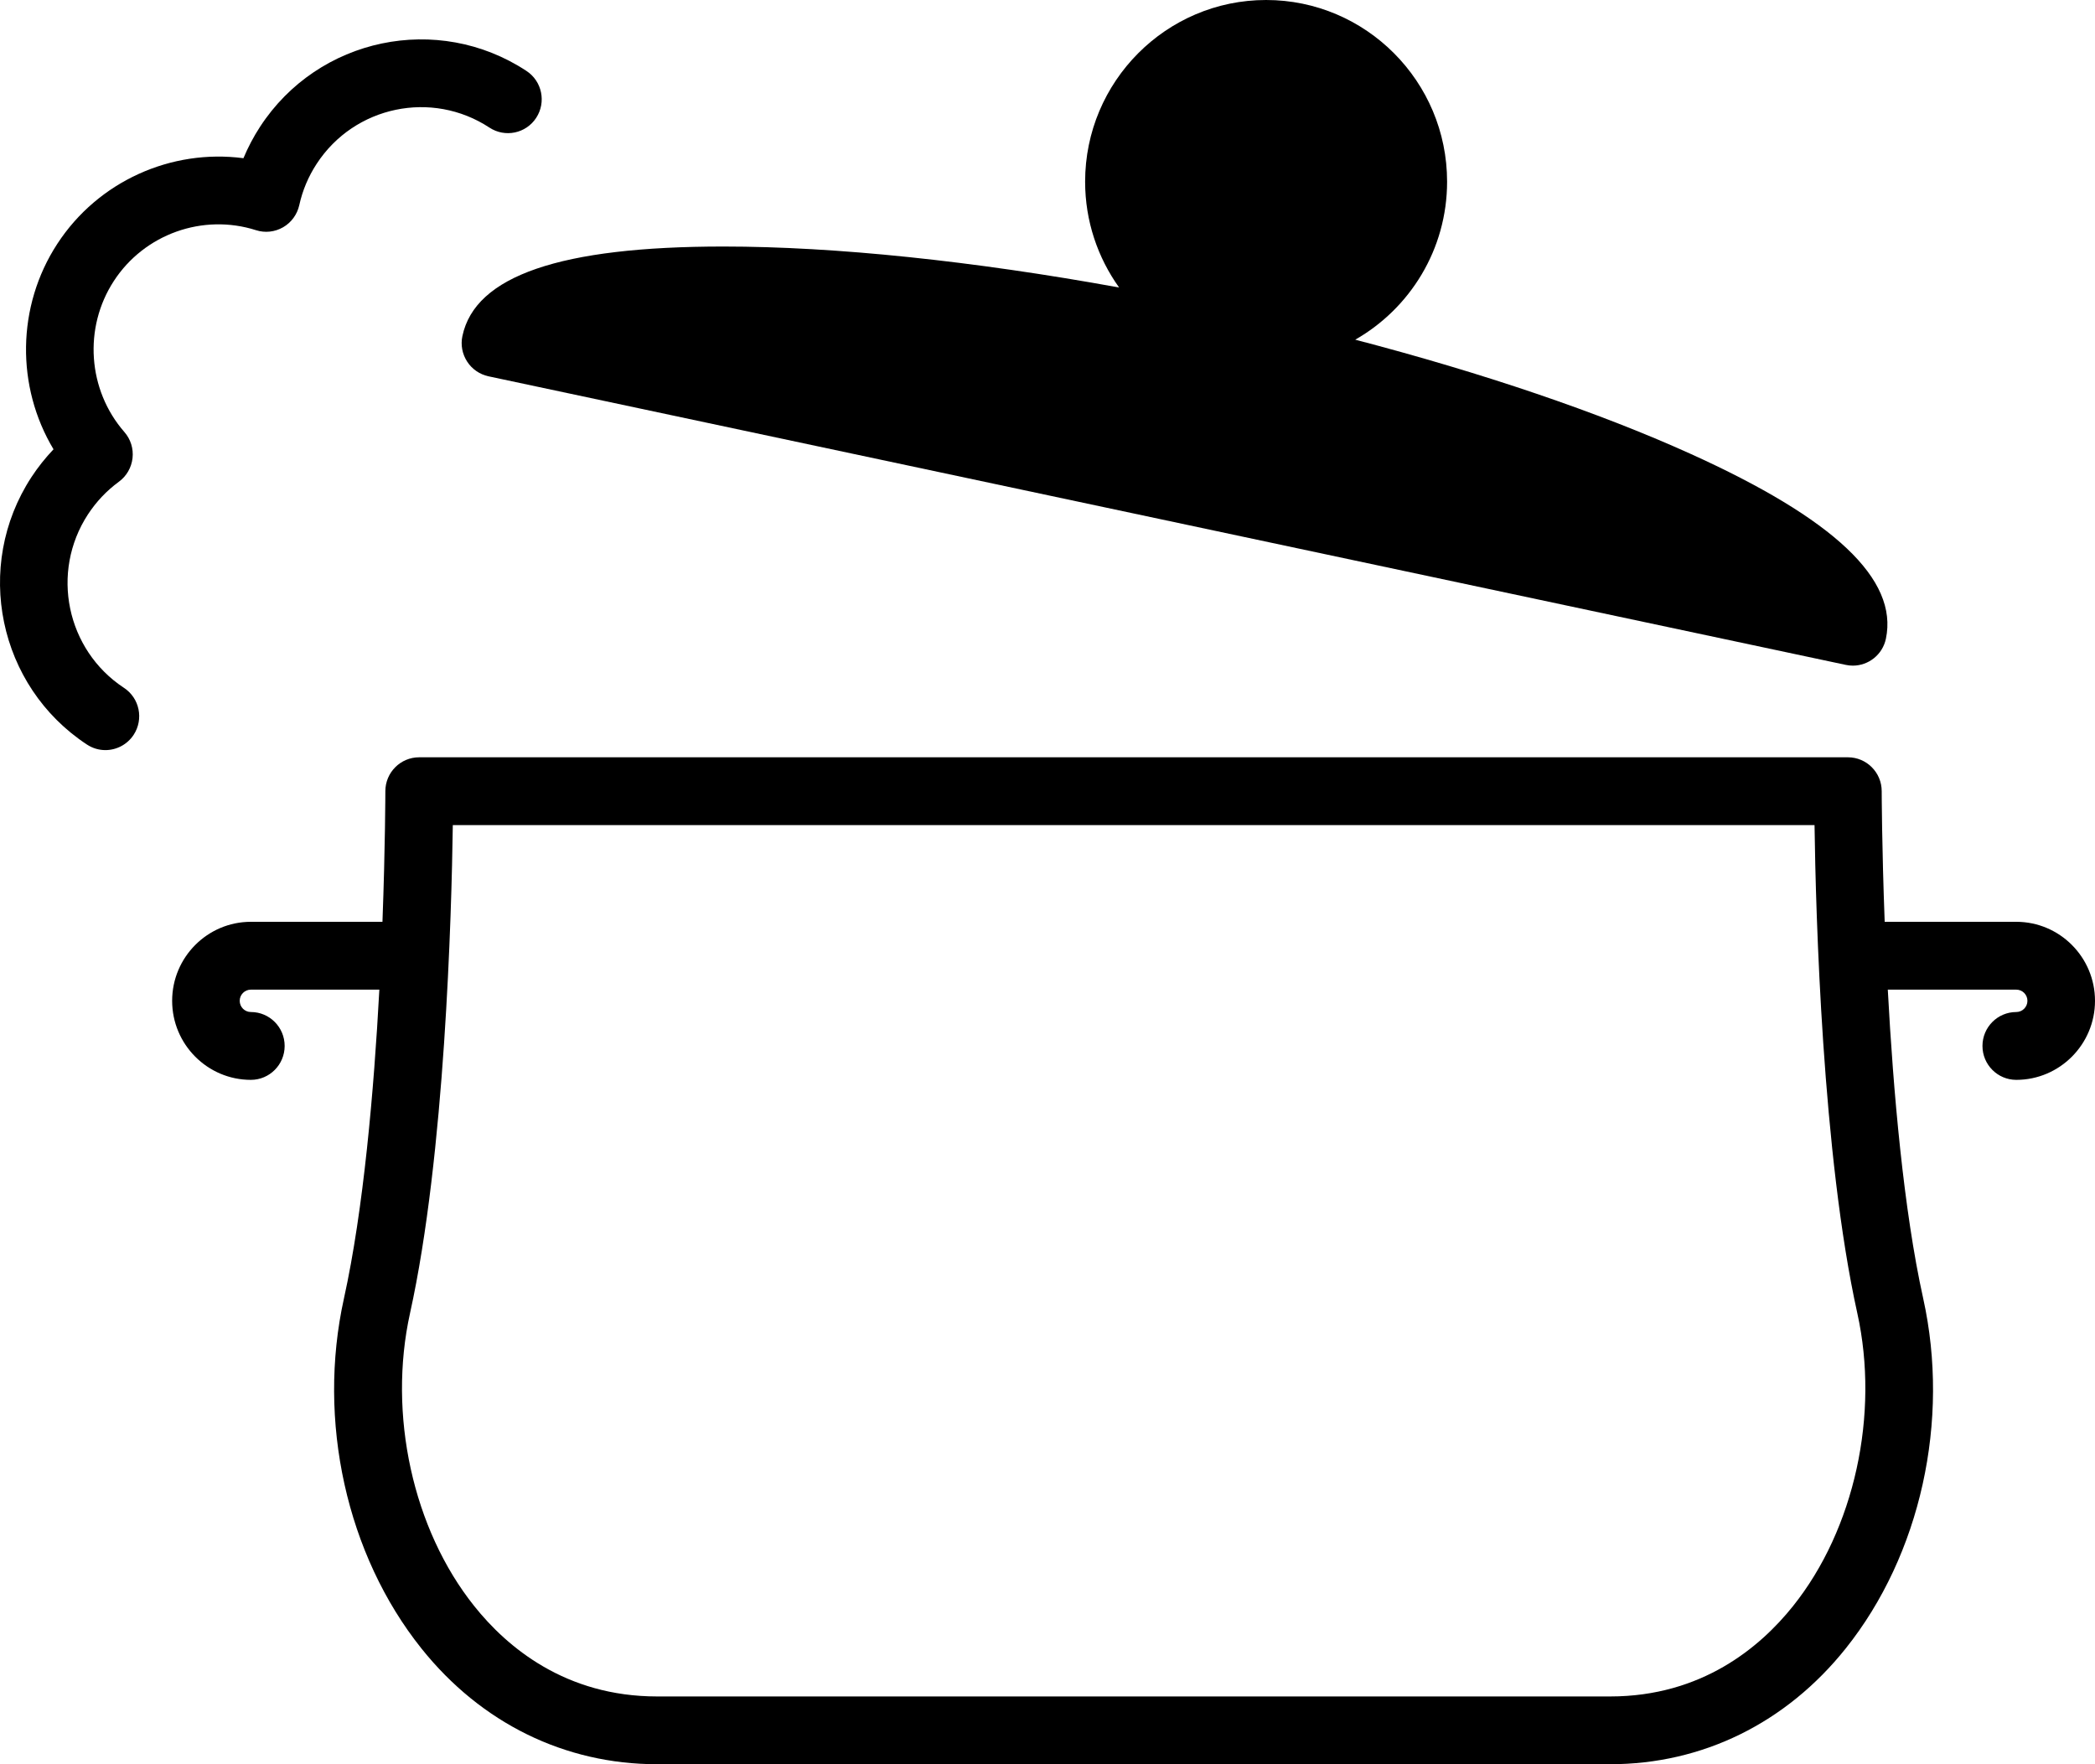 <svg width="95" height="80" viewBox="0 0 95 80" xmlns="http://www.w3.org/2000/svg">
    <g id="kastryulya" clip-path="url(#clip0_22_259)">
        <path id="Vector"
            d="M20.968 15.24C20.882 15.639 20.962 16.055 21.183 16.396C21.403 16.738 21.753 16.978 22.151 17.064L83.701 30.15C83.808 30.172 83.915 30.184 84.019 30.184C84.728 30.184 85.365 29.689 85.518 28.966C86.085 26.274 83.183 23.527 76.64 20.571C72.497 18.697 67.247 16.916 61.455 15.403C63.94 13.985 65.62 11.305 65.62 8.238C65.62 3.695 61.939 0 57.413 0C52.886 0 49.206 3.695 49.206 8.238C49.206 10.028 49.779 11.684 50.747 13.037C44.127 11.834 37.876 11.179 32.807 11.179C25.418 11.179 21.544 12.505 20.968 15.24Z" />
        <path id="Vector_2"
            d="M81.307 72.829C79.815 74.697 77.164 76.927 73.014 76.927H29.797C25.648 76.927 22.997 74.7 21.505 72.829C18.722 69.347 17.579 64.133 18.593 59.549C20.177 52.388 20.478 41.446 20.533 37.416H82.282C82.337 41.446 82.637 52.388 84.222 59.549C85.236 64.133 84.093 69.347 81.307 72.829ZM91.43 41.8H85.463C85.334 38.37 85.328 35.939 85.328 35.878C85.328 35.029 84.642 34.34 83.796 34.34H19.007C18.161 34.34 17.474 35.029 17.474 35.878C17.474 35.936 17.471 38.37 17.343 41.8H11.376C9.408 41.8 7.806 43.408 7.806 45.383C7.806 47.358 9.408 48.967 11.376 48.967C12.222 48.967 12.908 48.278 12.908 47.429C12.908 46.58 12.222 45.891 11.376 45.891C11.097 45.891 10.87 45.663 10.87 45.383C10.87 45.103 11.097 44.876 11.376 44.876H17.202C16.957 49.441 16.485 54.858 15.596 58.882C14.37 64.425 15.715 70.504 19.111 74.752C21.814 78.136 25.611 80 29.794 80H73.011C77.198 80 80.992 78.136 83.695 74.752C87.09 70.504 88.436 64.422 87.21 58.882C86.318 54.858 85.849 49.441 85.604 44.876H91.43C91.709 44.876 91.936 45.103 91.936 45.383C91.936 45.663 91.709 45.891 91.43 45.891C90.584 45.891 89.897 46.58 89.897 47.429C89.897 48.278 90.584 48.967 91.43 48.967C93.397 48.967 95 47.358 95 45.383C95 43.408 93.4 41.8 91.43 41.8Z" />
        <path id="Vector_3"
            d="M3.941 33.761C4.199 33.931 4.49 34.014 4.778 34.014C5.277 34.014 5.768 33.768 6.062 33.319C6.525 32.608 6.328 31.654 5.62 31.19C3.009 29.473 2.277 25.948 3.987 23.327C4.364 22.752 4.833 22.253 5.388 21.847C5.737 21.592 5.961 21.204 6.01 20.774C6.059 20.343 5.924 19.915 5.639 19.589C3.975 17.682 3.779 14.864 5.164 12.739C6.549 10.613 9.2 9.669 11.609 10.438C12.019 10.57 12.464 10.521 12.838 10.305C13.211 10.09 13.475 9.727 13.57 9.306C13.717 8.635 13.984 8.001 14.361 7.426C16.071 4.805 19.583 4.07 22.194 5.786C22.902 6.251 23.852 6.054 24.315 5.343C24.777 4.633 24.581 3.679 23.87 3.215C19.846 0.569 14.431 1.704 11.796 5.743C11.498 6.199 11.247 6.678 11.039 7.174C7.766 6.743 4.45 8.217 2.599 11.056C0.748 13.895 0.726 17.538 2.427 20.374C2.056 20.765 1.719 21.186 1.422 21.641C-1.211 25.677 -0.083 31.116 3.941 33.761Z" />
    </g>
    <defs>
        <clipPath id="clip0_22_259">
            <rect width="95" height="80" />
        </clipPath>
    </defs>
</svg>